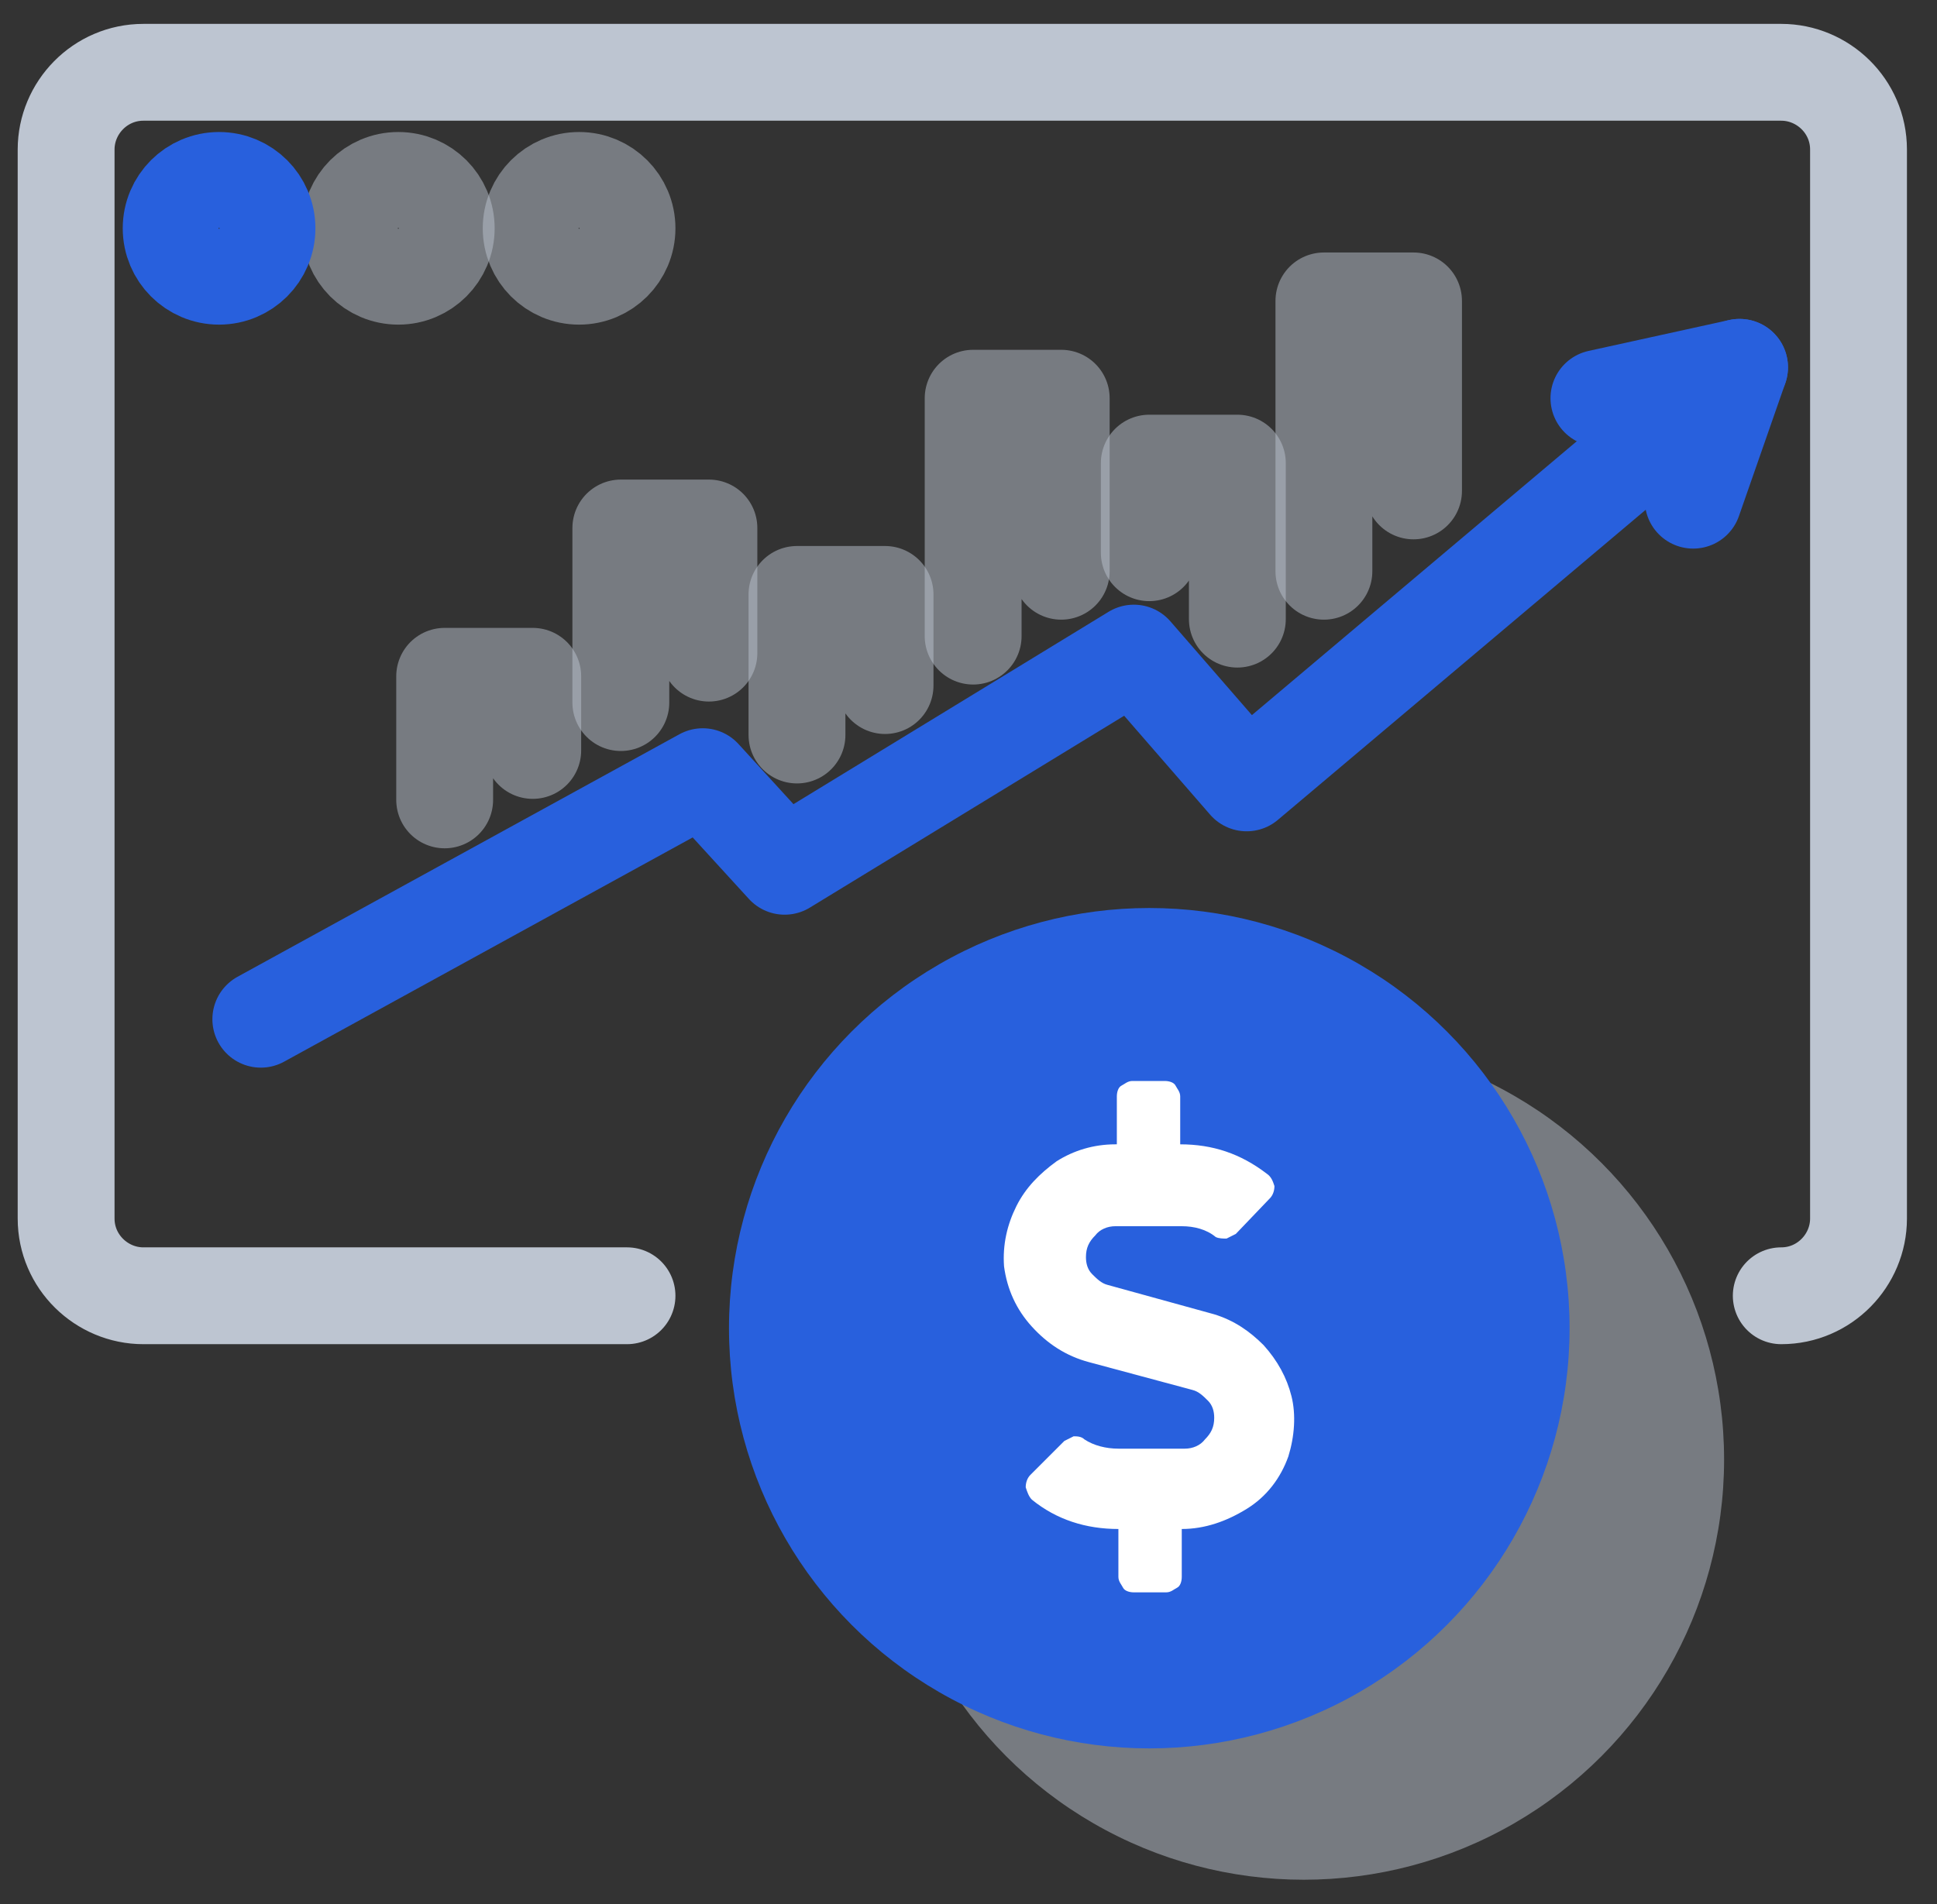 <svg height="59" viewBox="0 0 60 59" width="60" xmlns="http://www.w3.org/2000/svg"><rect x="0" y="0" width="60" height="59" fill="#333333" stroke="none"/><g fill="none" fill-rule="evenodd" transform="translate(2 2)"><circle cx="38.386" cy="43.221" fill="#bdc5d1" fill-rule="nonzero" opacity=".5" r="13.019"/><circle cx="33.6" cy="39.152" fill="#2860DD" fill-rule="nonzero" r="13.019"/><path d="m35.61 38.721c.622.191 1.101.526 1.532.957.431.479.718 1.005.862 1.579.144.574.096 1.244-.096 1.867-.239.67-.67 1.244-1.292 1.627-.622.383-1.292.622-2.01.622v1.484c0 .144-.048.287-.144.335-.096.048-.191.144-.335.144h-1.005c-.144 0-.287-.048-.335-.144-.048-.096-.144-.191-.144-.335v-1.484c-1.005 0-1.915-.287-2.68-.909-.096-.096-.144-.239-.191-.383 0-.144.048-.287.144-.383l1.053-1.053c.096-.048.191-.096.287-.144.096 0 .239 0 .335.096.287.191.67.287 1.053.287h2.058c.239 0 .479-.096.622-.287.191-.191.287-.383.287-.67 0-.191-.048-.383-.191-.526-.144-.144-.287-.287-.479-.335l-3.207-.862c-.718-.191-1.292-.574-1.771-1.101-.479-.526-.766-1.149-.862-1.867-.048-.67.096-1.292.383-1.867.287-.574.718-1.005 1.244-1.388.526-.335 1.149-.526 1.819-.526h.048v-1.484c0-.144.048-.287.144-.335.096-.048.191-.144.335-.144h1.005c.144 0 .287.048.335.144.048.096.144.191.144.335v1.484c1.005 0 1.867.287 2.68.909.144.096.191.239.239.383 0 .144-.048.287-.144.383l-1.053 1.101c-.096.048-.191.096-.287.144-.096 0-.239 0-.335-.048-.287-.239-.67-.335-1.053-.335h-2.058c-.239 0-.479.096-.622.287-.191.191-.287.383-.287.67 0 .191.048.383.191.526.144.144.287.287.479.335z" fill="#fff" fill-rule="nonzero"/><g stroke-linecap="round" stroke-linejoin="round" stroke-width="3"><path d="m17.422 38.147h-14.981c-1.292 0-2.393-1.053-2.393-2.393v-33.121c0-1.292 1.053-2.393 2.393-2.393h50.735c1.292 0 2.393 1.053 2.393 2.393v33.121c0 1.292-1.053 2.393-2.393 2.393" stroke="#bdc5d1"/><circle cx="15.938" cy="5.074" opacity=".5" r="1.484" stroke="#bdc5d1"/><circle cx="10.338" cy="5.074" opacity=".5" r="1.484" stroke="#bdc5d1"/><circle cx="4.786" cy="5.074" r="1.484" stroke="#2860DD"/><path d="m6.079 29.579 13.689-7.515 2.537 2.776 10.817-6.605 3.494 4.021 15.268-12.875" stroke="#2860DD"/><path d="m47.528 10.338 4.356-.957-1.436 4.116" stroke="#2860DD"/><path d="m39.009 15.699v-8.376h2.776v5.887" opacity=".5" stroke="#bdc5d1"/><path d="m28.144 17.709v-7.371h2.728v5.361" opacity=".5" stroke="#bdc5d1"/><path d="m22.687 20.773v-4.356h2.728v2.824" opacity=".5" stroke="#bdc5d1"/><path d="m17.231 19.768v-5.409h2.728v3.877" opacity=".5" stroke="#bdc5d1"/><path d="m11.774 22.783v-3.829h2.728v2.297" opacity=".5" stroke="#bdc5d1"/><path d="m33.6 15.125v-2.776h2.728v4.834" opacity=".5" stroke="#bdc5d1"/></g></g></svg>